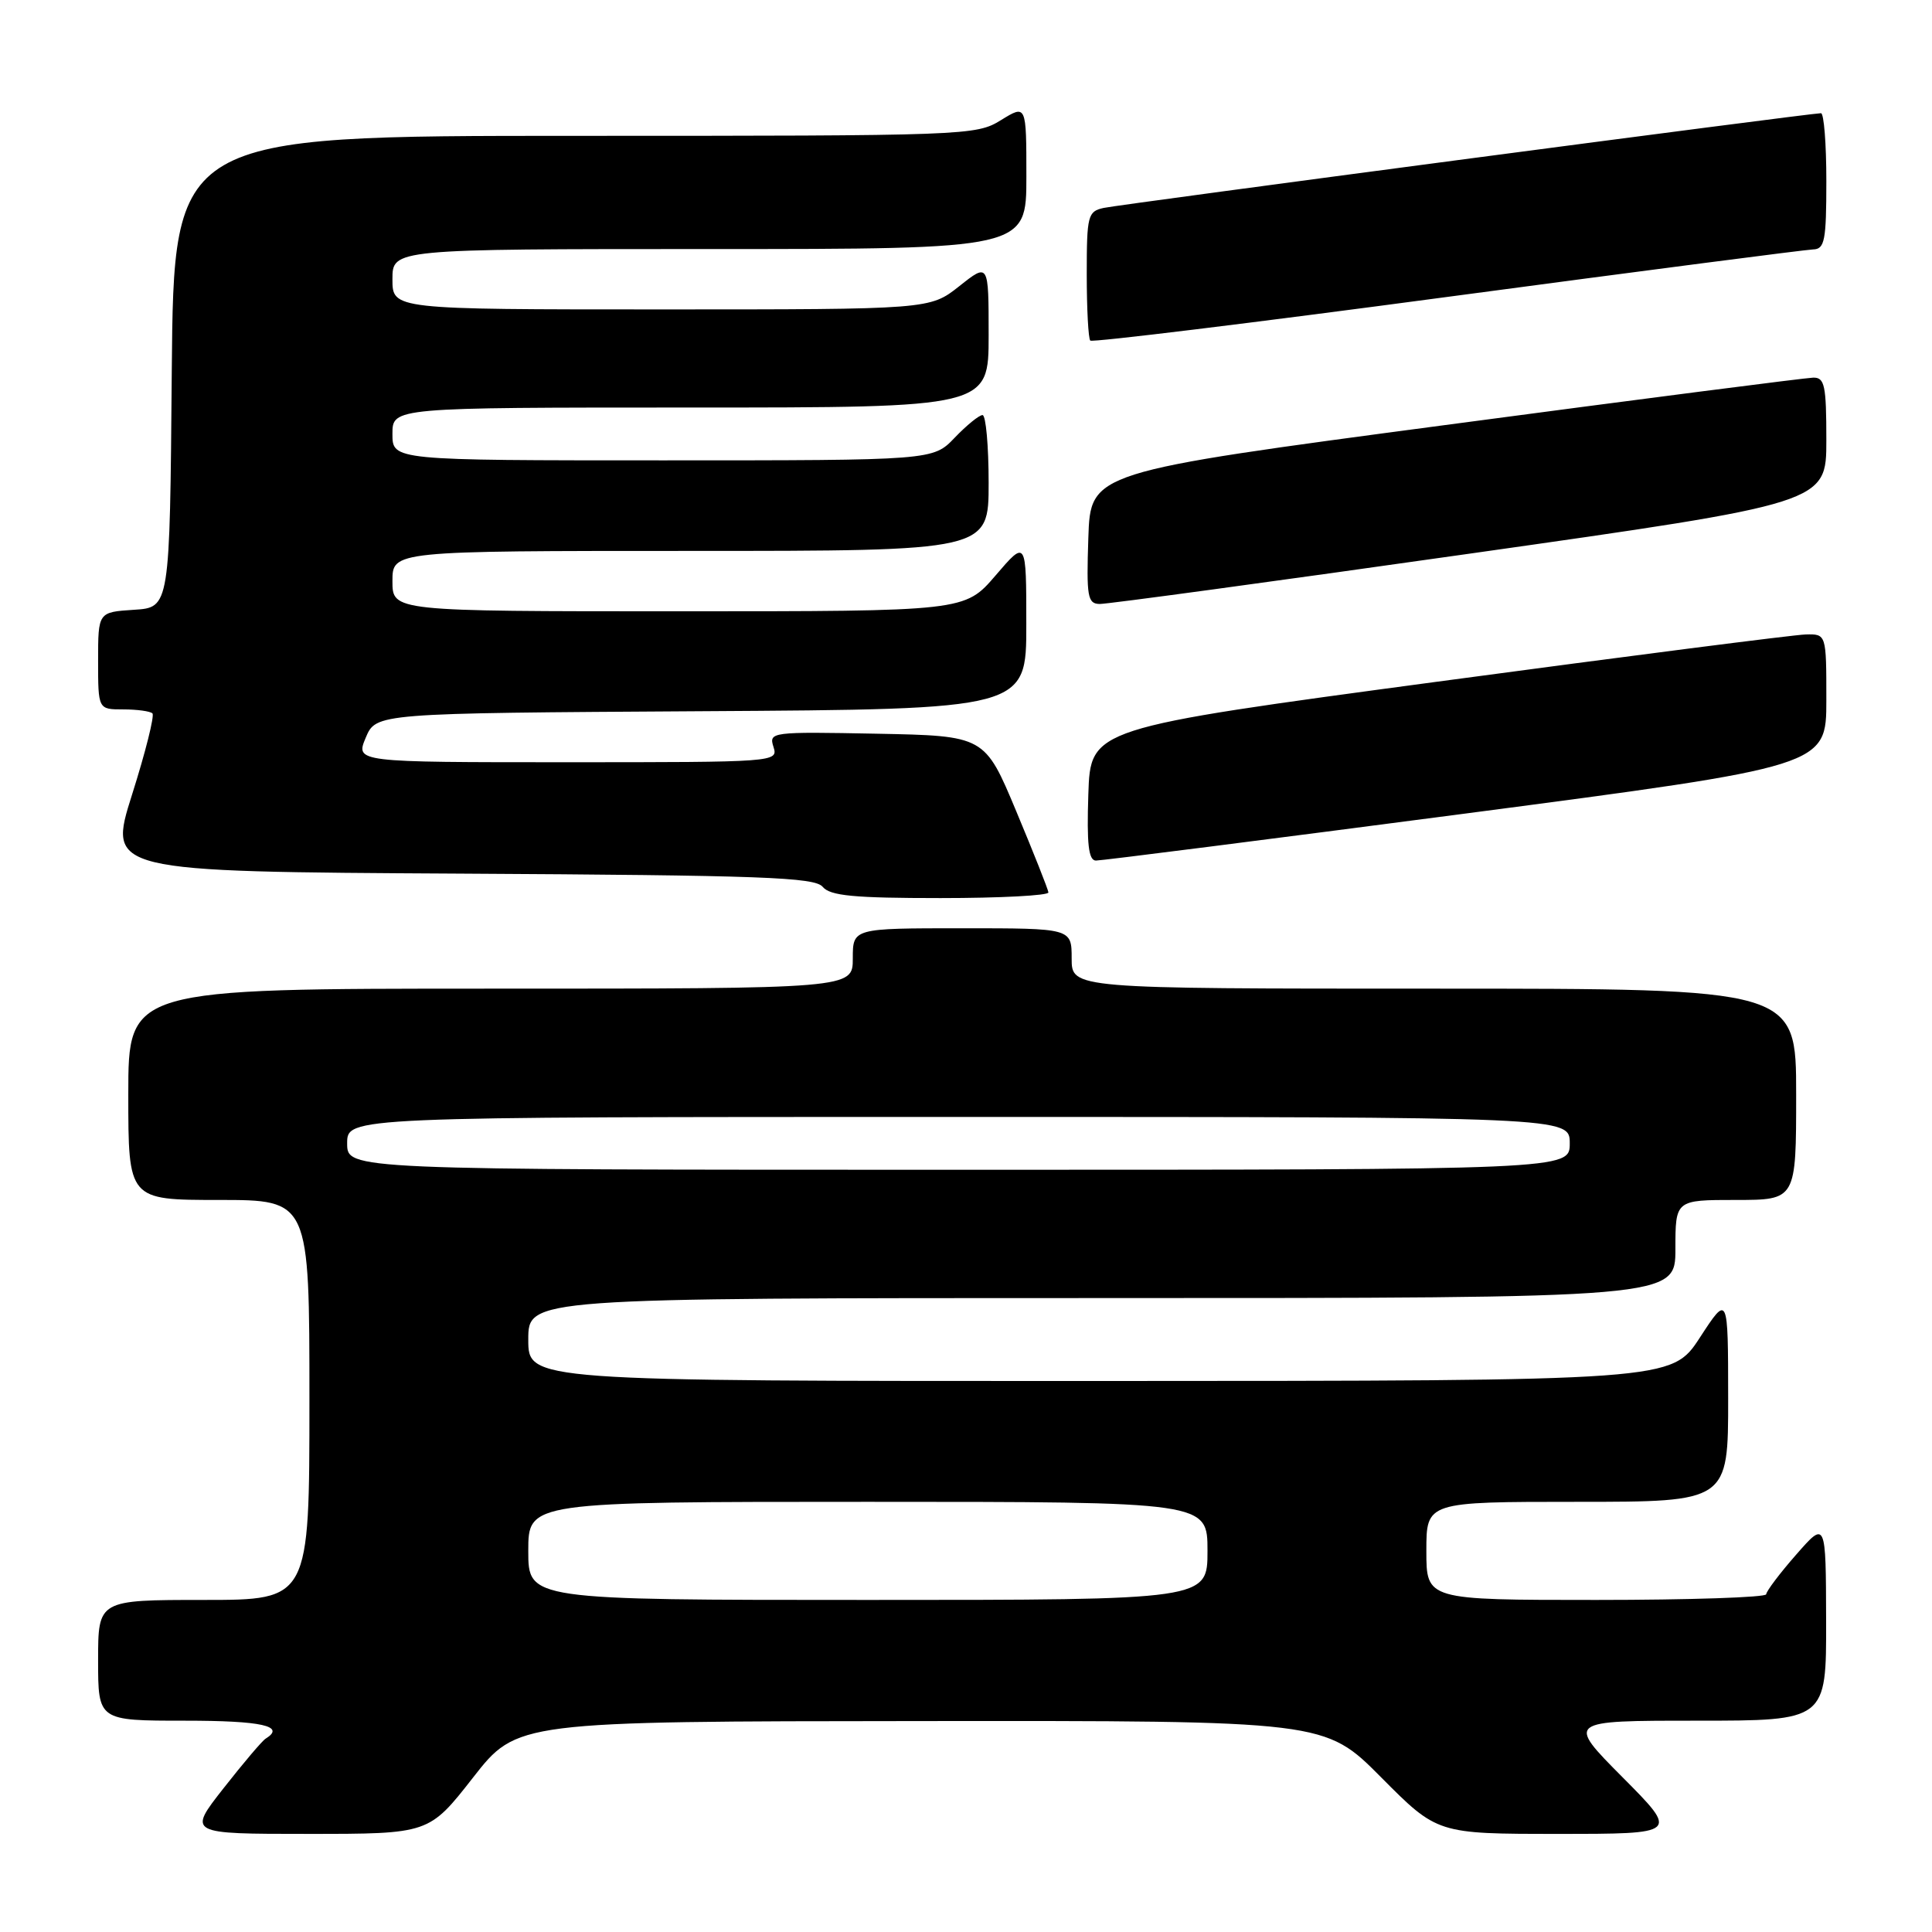 <?xml version="1.0" encoding="UTF-8" standalone="no"?>
<!DOCTYPE svg PUBLIC "-//W3C//DTD SVG 1.1//EN" "http://www.w3.org/Graphics/SVG/1.1/DTD/svg11.dtd" >
<svg xmlns="http://www.w3.org/2000/svg" xmlns:xlink="http://www.w3.org/1999/xlink" version="1.1" viewBox="0 0 256 256">
 <g >
 <path fill="currentColor"
d=" M 62.67 235.55 C 68.50 228.09 68.50 228.09 122.03 228.05 C 175.55 228.00 175.55 228.00 183.00 235.50 C 190.45 243.00 190.45 243.00 206.45 243.00 C 222.45 243.00 222.45 243.00 215.00 235.50 C 207.55 228.00 207.55 228.00 224.78 228.00 C 242.00 228.00 242.00 228.00 241.97 214.75 C 241.94 201.50 241.94 201.50 238.00 206.00 C 235.83 208.47 234.05 210.84 234.03 211.25 C 234.01 211.66 223.88 212.00 211.50 212.00 C 189.00 212.00 189.00 212.00 189.00 205.50 C 189.00 199.00 189.00 199.00 209.00 199.00 C 229.00 199.00 229.00 199.00 228.99 185.25 C 228.98 171.50 228.98 171.50 225.24 177.24 C 221.50 182.97 221.50 182.97 145.75 182.99 C 70.00 183.00 70.00 183.00 70.00 177.50 C 70.00 172.00 70.00 172.00 146.00 172.00 C 222.00 172.00 222.00 172.00 222.00 165.50 C 222.00 159.00 222.00 159.00 230.00 159.00 C 238.00 159.00 238.00 159.00 238.00 145.00 C 238.00 131.00 238.00 131.00 190.00 131.00 C 142.00 131.00 142.00 131.00 142.00 127.00 C 142.00 123.00 142.00 123.00 127.50 123.00 C 113.00 123.00 113.00 123.00 113.00 127.00 C 113.00 131.00 113.00 131.00 65.00 131.00 C 17.00 131.00 17.00 131.00 17.00 145.00 C 17.00 159.00 17.00 159.00 29.00 159.00 C 41.00 159.00 41.00 159.00 41.00 185.50 C 41.00 212.00 41.00 212.00 27.00 212.00 C 13.00 212.00 13.00 212.00 13.00 220.00 C 13.00 228.00 13.00 228.00 24.50 228.00 C 34.71 228.00 37.90 228.71 35.20 230.38 C 34.75 230.65 32.25 233.60 29.63 236.94 C 24.87 243.00 24.87 243.00 40.85 243.00 C 56.84 243.00 56.84 243.00 62.67 235.55 Z  M 138.92 118.25 C 138.88 117.84 136.96 113.00 134.66 107.50 C 130.48 97.50 130.48 97.50 116.16 97.22 C 102.18 96.95 101.86 96.99 102.49 98.97 C 103.13 100.98 102.81 101.00 75.12 101.00 C 47.10 101.00 47.10 101.00 48.46 97.75 C 49.83 94.50 49.83 94.50 92.91 94.24 C 136.00 93.98 136.00 93.98 135.99 82.74 C 135.99 71.50 135.99 71.50 131.92 76.25 C 127.84 81.00 127.84 81.00 89.92 81.00 C 52.00 81.00 52.00 81.00 52.00 77.00 C 52.00 73.00 52.00 73.00 91.50 73.00 C 131.00 73.00 131.00 73.00 131.00 64.00 C 131.00 59.05 130.63 55.00 130.19 55.00 C 129.74 55.00 128.08 56.35 126.50 58.00 C 123.63 61.00 123.63 61.00 87.81 61.00 C 52.00 61.00 52.00 61.00 52.00 57.50 C 52.00 54.00 52.00 54.00 91.50 54.00 C 131.00 54.00 131.00 54.00 131.00 44.42 C 131.00 34.83 131.00 34.83 127.11 37.92 C 123.21 41.00 123.21 41.00 87.61 41.00 C 52.00 41.00 52.00 41.00 52.00 37.00 C 52.00 33.00 52.00 33.00 94.00 33.00 C 136.00 33.00 136.00 33.00 136.00 23.42 C 136.00 13.84 136.00 13.84 132.63 15.92 C 129.33 17.96 128.21 18.00 76.15 18.00 C 23.03 18.00 23.03 18.00 22.76 49.25 C 22.50 80.50 22.50 80.50 17.75 80.80 C 13.00 81.11 13.00 81.11 13.00 87.55 C 13.00 94.00 13.00 94.00 16.33 94.00 C 18.17 94.00 19.91 94.24 20.20 94.53 C 20.49 94.83 19.28 99.67 17.50 105.28 C 14.27 115.50 14.27 115.50 61.02 115.76 C 101.00 115.98 107.95 116.24 109.01 117.51 C 110.00 118.70 113.10 119.00 124.62 119.00 C 132.53 119.00 138.97 118.66 138.92 118.25 Z  M 194.25 107.79 C 242.00 101.52 242.00 101.52 242.00 92.76 C 242.00 84.00 242.00 84.00 239.25 84.07 C 237.74 84.11 215.80 86.92 190.50 90.32 C 144.50 96.50 144.50 96.50 144.21 105.25 C 143.99 111.86 144.24 114.01 145.21 114.03 C 145.92 114.04 167.99 111.23 194.25 107.79 Z  M 194.75 73.36 C 242.00 66.66 242.00 66.66 242.00 58.33 C 242.00 51.05 241.78 50.00 240.25 50.04 C 239.29 50.06 217.35 52.88 191.50 56.32 C 144.50 62.56 144.50 62.56 144.21 71.28 C 143.95 79.09 144.11 80.00 145.71 80.03 C 146.69 80.05 168.76 77.05 194.75 73.36 Z  M 240.25 33.05 C 241.78 33.01 242.00 31.89 242.00 24.00 C 242.00 19.05 241.68 15.00 241.29 15.00 C 239.89 15.00 148.44 27.07 146.25 27.55 C 144.14 28.01 144.00 28.54 144.00 36.35 C 144.00 40.93 144.21 44.88 144.47 45.13 C 144.72 45.39 165.99 42.79 191.72 39.35 C 217.45 35.91 239.29 33.08 240.25 33.05 Z  M 70.00 205.50 C 70.00 199.00 70.00 199.00 115.00 199.00 C 160.00 199.00 160.00 199.00 160.00 205.50 C 160.00 212.00 160.00 212.00 115.00 212.00 C 70.00 212.00 70.00 212.00 70.00 205.50 Z  M 46.00 151.50 C 46.00 148.00 46.00 148.00 127.00 148.00 C 208.00 148.00 208.00 148.00 208.00 151.50 C 208.00 155.00 208.00 155.00 127.00 155.00 C 46.00 155.00 46.00 155.00 46.00 151.50 Z "/>
</g>
</svg>